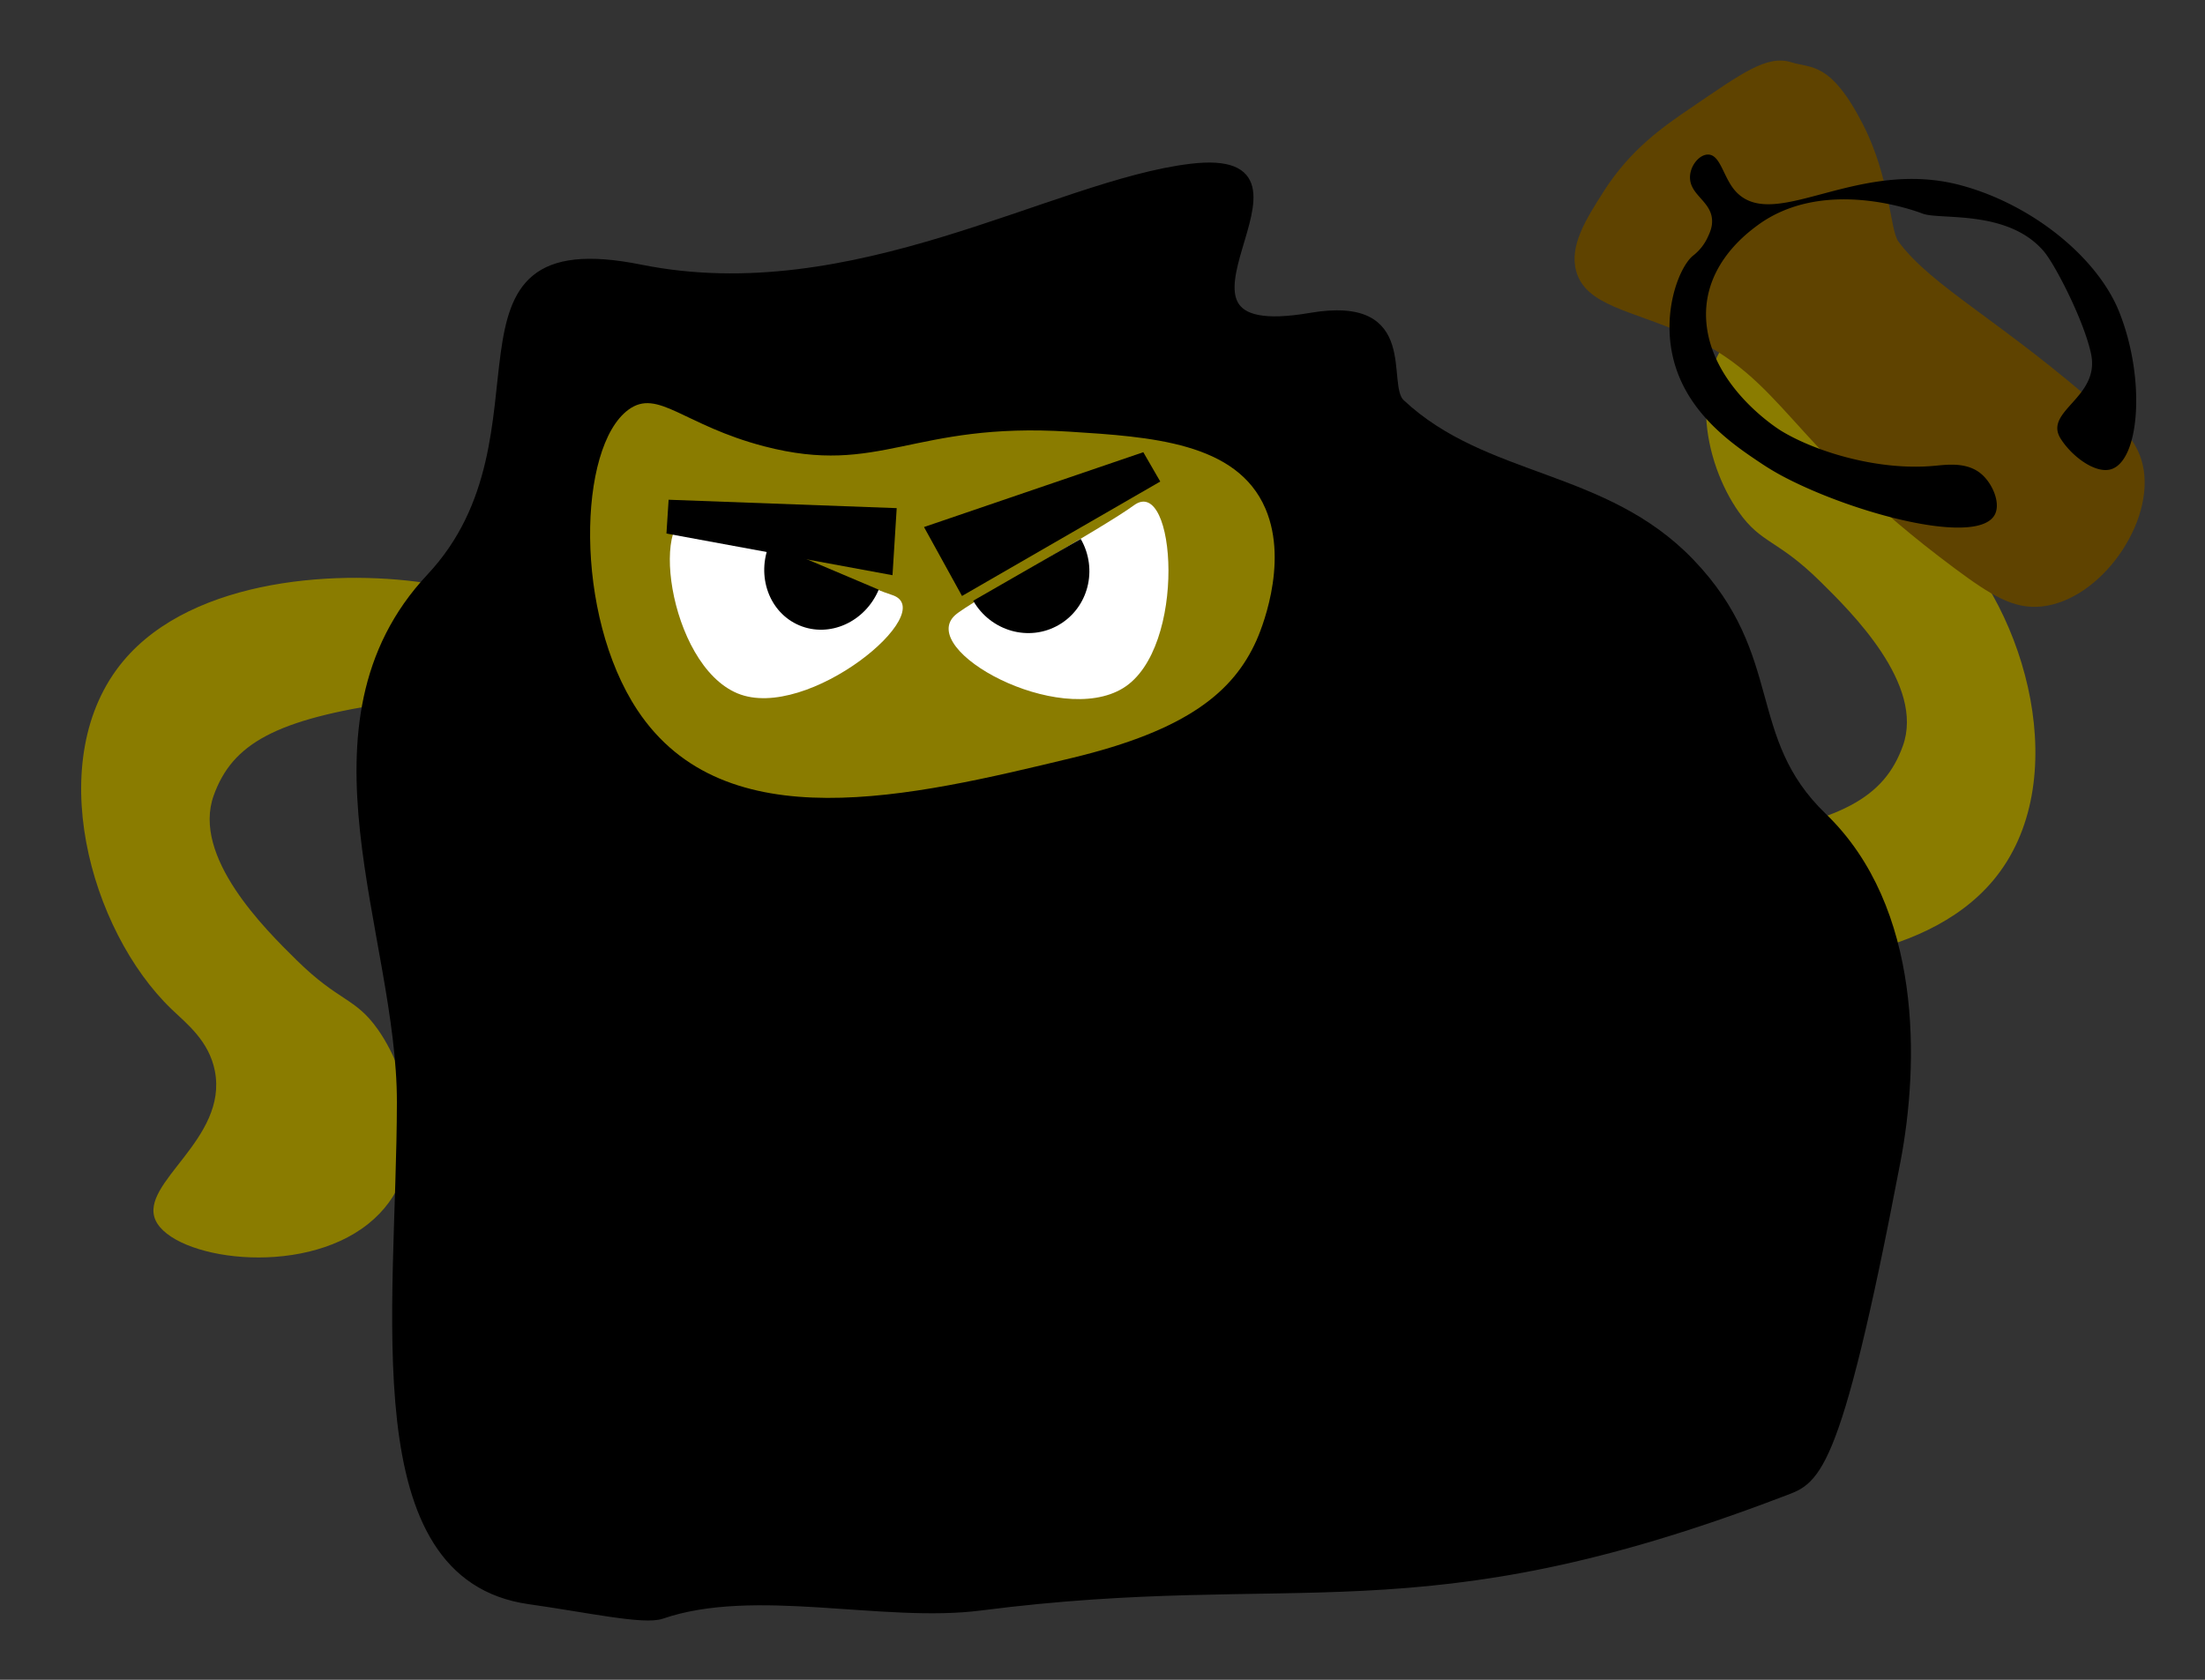 <svg xmlns="http://www.w3.org/2000/svg" width="1050" height="800" viewBox="0 0 1050 800"><rect x="0" y="0" width="1050" height="800" fill="#333333" stroke="none"/><defs><style>.cls-1{fill:#8a7c00;}.cls-2{stroke:#000;stroke-linecap:round;stroke-linejoin:round;stroke-width:4px;}.cls-3{fill:#fff;}.cls-4{fill:#5f4300;}</style></defs><title>Arablady</title><g id="Mofo_Kebab" data-name="Mofo Kebab"><path class="cls-1" d="M801.22,455.79c-59.64-10.3-103.6-49-98.11-58.47,8.76-15.15,54.51,5.7,93.29,5.34,3.58,0,10.54-1,24.45-3.06,55.93-8.11,76.4-19.76,85.26-44.34,10.55-29.25-24.53-63.77-39.46-78.46-20.29-20-27.9-17.69-38.69-33-16.43-23.29-26.48-67.85,4.61-92.64,32.5-25.91,92.92-16.61,101.26,1.77,8,17.71-34.69,38.47-28.24,71.16,2.83,14.32,13.42,22.44,20.63,29.38,38.93,37.4,61.74,119.38,22.95,165.78C915.7,459.31,844.38,463.25,801.22,455.79Z"/><path class="cls-1" d="M206.67,278.27c59.64,10.3,103.6,49,98.11,58.47-8.77,15.15-54.52-5.7-93.29-5.34-3.58,0-10.54,1-24.45,3.06-55.93,8.12-76.4,19.76-85.26,44.34-10.55,29.25,24.53,63.77,39.45,78.46,20.3,20,27.9,17.69,38.69,33,16.43,23.3,26.49,67.85-4.6,92.64C142.81,608.8,82.4,599.5,74.06,581.12c-8-17.71,34.69-38.47,28.24-71.16-2.83-14.32-13.42-22.44-20.64-29.37C42.74,443.18,19.92,361.2,58.71,314.8,92.19,274.75,163.51,270.81,206.67,278.27Z"/><path class="cls-2" d="M205,275c-65.55,69.93-13.89,169.63-14,250-.14,99-20,225.54,61,237,28.28,4,54.67,9.87,63,7,44.3-15.24,105.53,2,152-4,151.86-19.51,206.92,12.47,381-54,16.23-6.2,25.67-4.28,55-158,8.86-46.42,10.48-120.2-35-164-38.8-37.37-19.76-75.86-63-121-41.13-42.93-98-38.52-138-76-9.36-8.77,7.76-49.7-43-41-89.27,15.3,16.59-79.86-57-71-65,7.82-160.4,68.46-262,48C202.51,107.37,268.62,207.14,205,275Z"/><path class="cls-1" d="M303.58,338.27c-30.3-45.67-28.45-125.48-4.31-143.16,14.06-10.3,26.17,7.43,64.69,17.46,55.3,14.39,70.24-11.75,145.19-7,39,2.47,79.89,5.07,93.44,36.66,11.46,26.71-2.88,59.67-4.31,62.85-10.94,24.33-32.86,42.67-87.69,55.86C433.66,379.47,345.07,400.78,303.58,338.27Z"/><path class="cls-3" d="M424.8,283.36c23.52,7.59-40.29,60.69-73.6,46.86S308.25,240,332.45,245C341.06,246.8,407.57,277.81,424.8,283.36Z"/><path class="cls-4" d="M930.7,270.6c17.59,13.1,28.24,19.59,41.43,18.24,28.3-2.89,54.46-40.42,48.21-67.51-2.75-11.89-11.08-18.86-18.34-25.31-48.52-43-82-59.3-98-81-4.06-5.53-3.81-30.14-16.8-55.62-15.44-30.29-24.85-26.76-34-29.69-11.78-3.78-23.67,5.12-48.21,21.8-13,8.81-28.63,19.69-41.32,39.63-8.41,13.21-16.45,25.84-13.1,38,4.54,16.45,26.37,18.65,51.05,29.73C850.73,180.86,850,210.54,930.7,270.6Z"/><path d="M804.82,85.6c.83,7.56,9.89,10.56,10.44,19,.23,3.39-1,6.1-2.06,8.37a23.53,23.53,0,0,1-7,8.8c-7,5.64-16.86,31-7.1,56.35,8.32,21.62,27.52,34.48,38.89,42.1A121.39,121.39,0,0,0,849.28,227c33.9,17.86,93.59,33.58,100.82,17.7,2.48-5.45-1.31-14.38-6.49-18.86-6.88-6-16.67-4.5-22.42-4-26.84,2.51-56.85-6.78-73.06-16.69-1.5-.92-31.33-19.72-35.31-49.17-3.76-27.84,18.39-44.4,23.76-48.42,31.25-23.37,74.74-7.43,78.92-5.84,8.26,3.17,40.6-2.16,57.77,18,5.41,6.37,19.18,33.16,22.48,48.84,4.39,20.87-22.79,27.15-14.49,40.34,5.23,8.32,16,16.36,23.37,14.75,14.19-3.11,17.39-42.74,4.56-75C999,123,968.26,97.62,934,88.31c-49.1-13.33-88.08,21.91-106.81,3.53-6.36-6.25-7.53-17.49-13.29-18.2C809.33,73.08,804.14,79.4,804.82,85.6Z"/><path class="cls-3" d="M540,240.62c19.93-14.62,25.56,68.21-5.18,87.09s-98.29-18.09-80-34.75C461.32,287,525.43,251.32,540,240.62Z"/><path d="M514.64,256.66c8.33,14.51,3.62,32.85-10.52,41s-32.36,2.95-40.69-11.56"/><path d="M418.44,280.83c-6.54,15.45-23.46,23.05-37.81,17s-20.67-23.51-14.13-39"/><polygon points="425 273.94 317.36 254.09 318.39 238 427 242 425 273.94"/><polygon points="552.5 229.33 458.1 283.83 440 251 544.43 215.36 552.5 229.33"/></g></svg>
